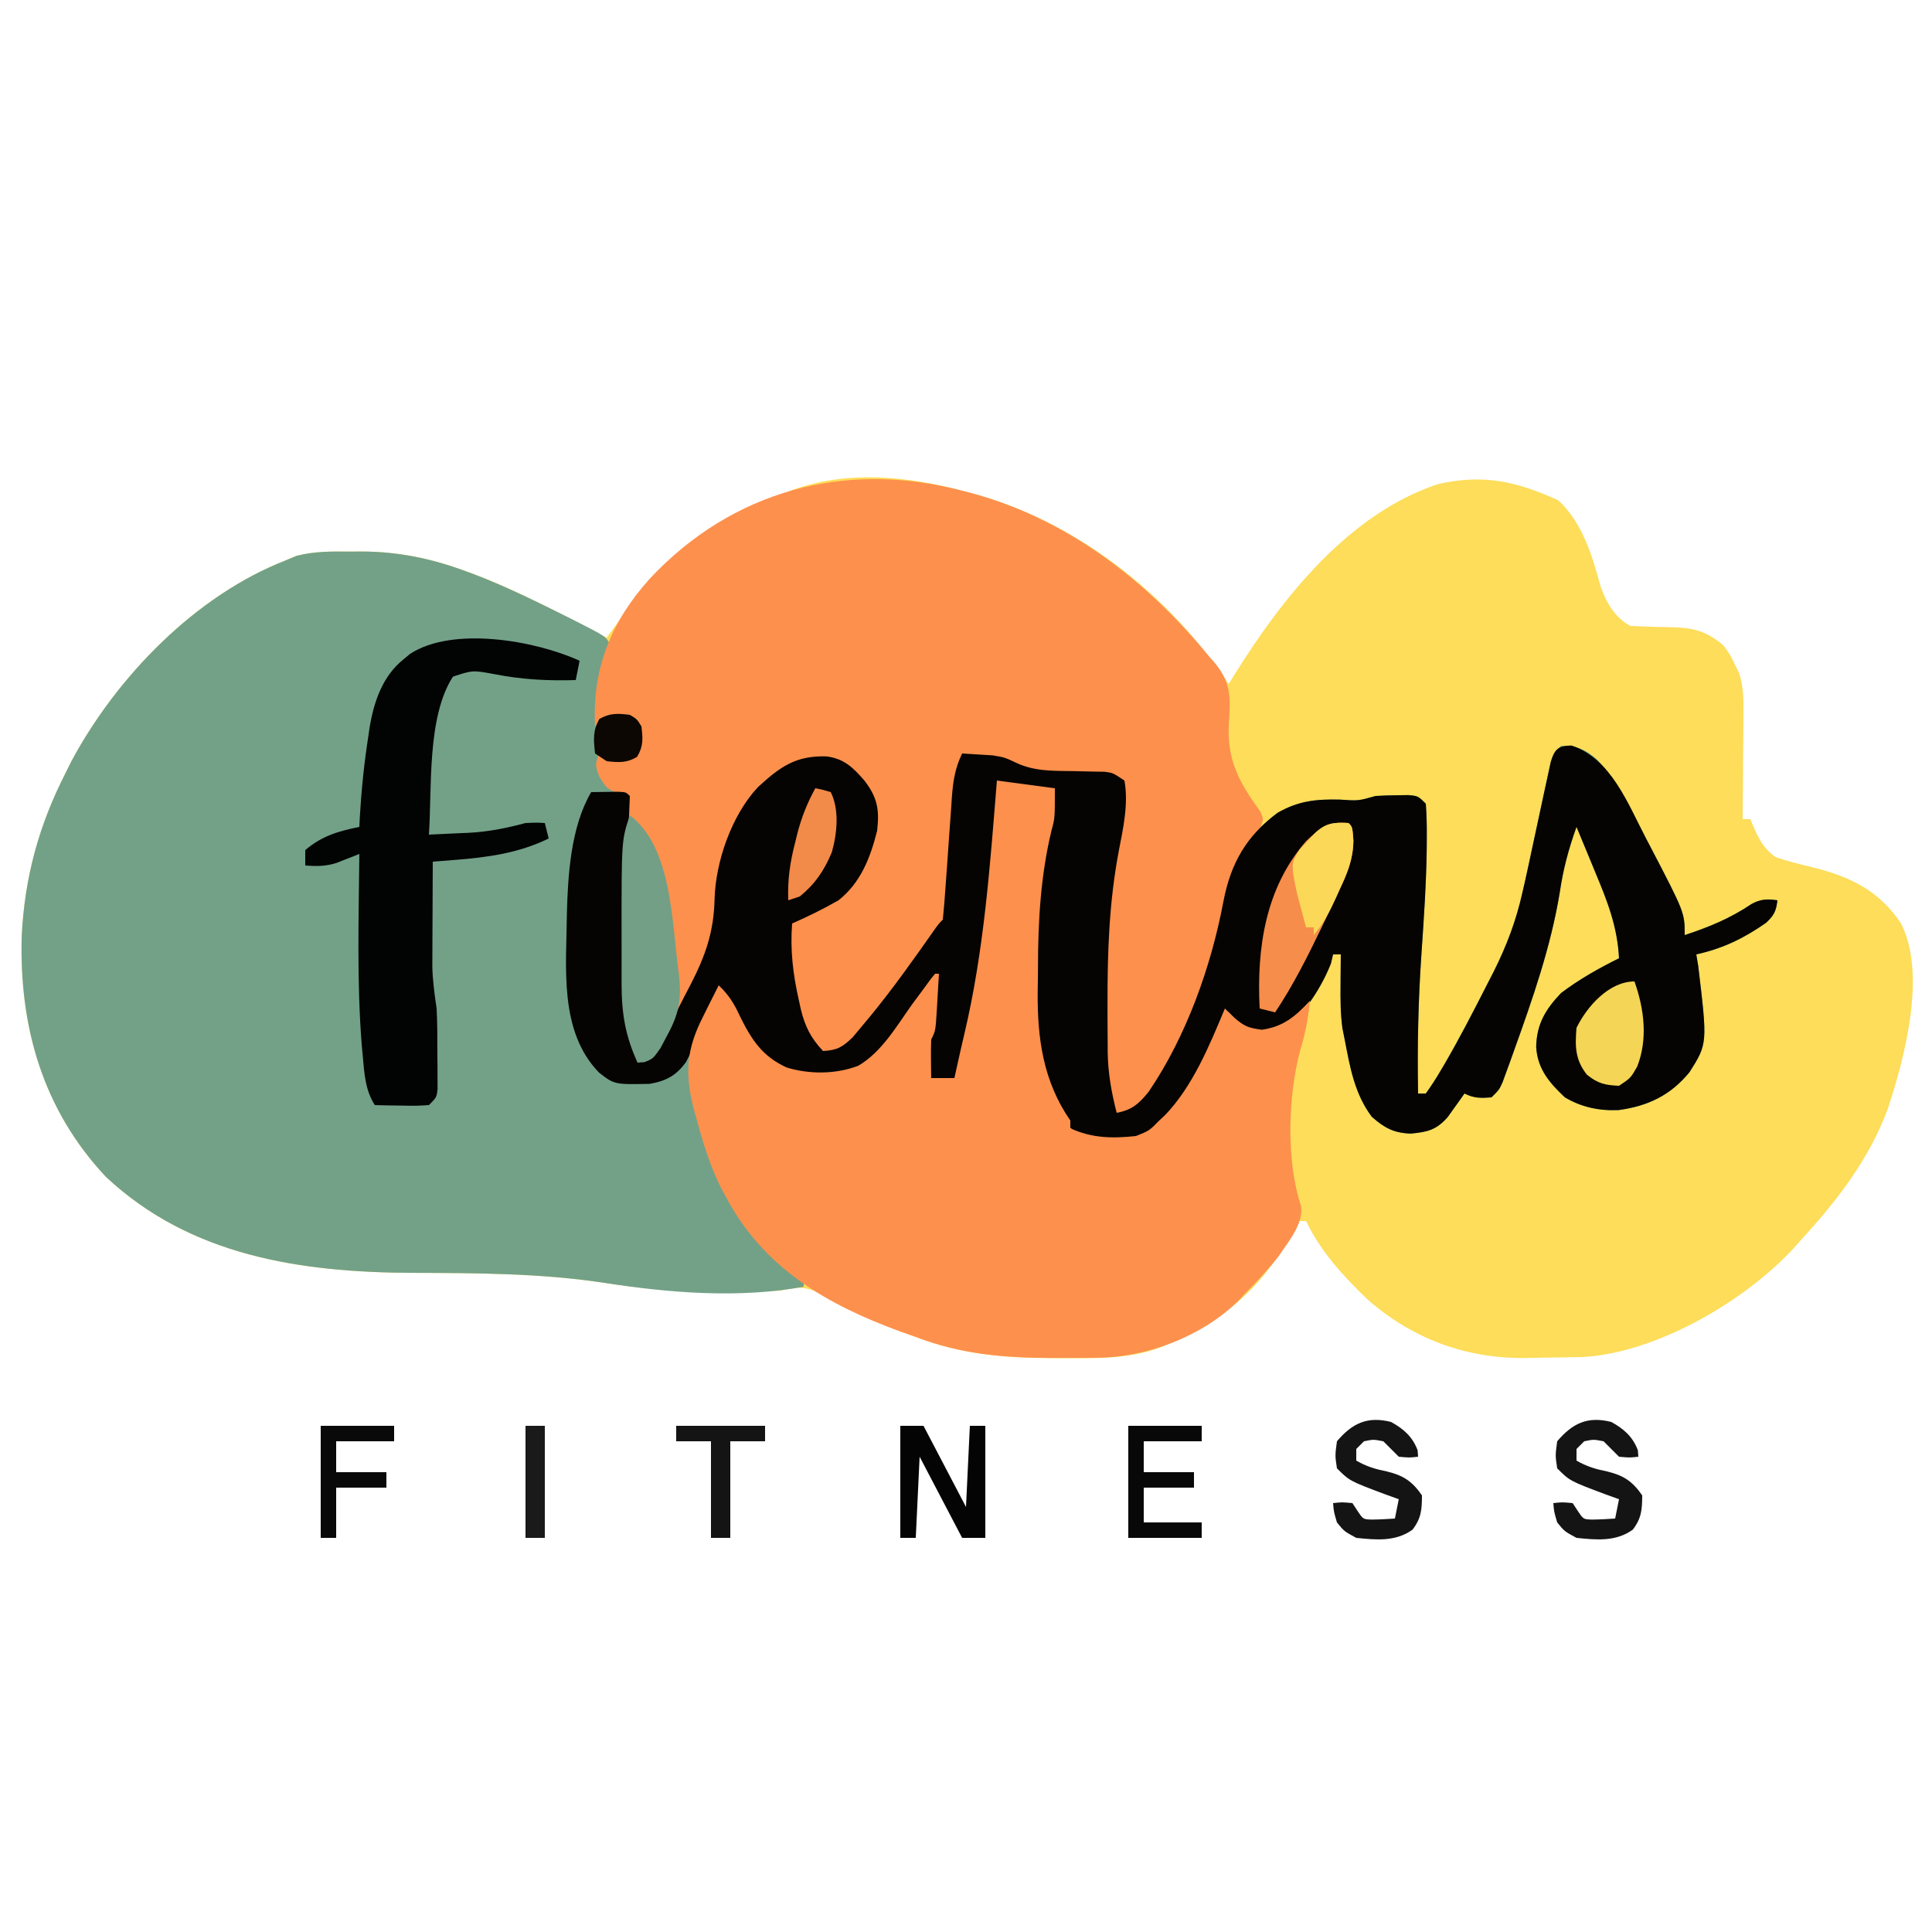 <svg width="300" height="300" viewBox="0 0 300 300" fill="none" xmlns="http://www.w3.org/2000/svg">
<path d="M149.4 76.2C149.787 76.3 150.174 76.4 150.573 76.502C166.978 80.825 181.365 92.2 190.8 106.2C191.291 105.405 191.291 105.405 191.791 104.594C199.22 92.706 209.458 79.758 223.322 75.162C230.417 73.577 235.431 74.731 241.987 77.7C245.726 81.178 247.227 86.228 248.531 91.041C249.376 93.493 250.826 96.013 253.2 97.2C255.435 97.3 257.666 97.378 259.903 97.405C263.134 97.519 265.032 98.06 267.6 100.2C268.65 101.662 268.65 101.662 269.4 103.2C269.611 103.626 269.822 104.052 270.039 104.491C270.765 106.703 270.749 108.786 270.717 111.087C270.714 111.779 270.714 111.779 270.712 112.486C270.705 113.953 270.69 115.42 270.675 116.887C270.669 117.885 270.663 118.884 270.658 119.882C270.645 122.321 270.624 124.76 270.6 127.2C270.996 127.2 271.392 127.2 271.8 127.2C271.931 127.526 272.063 127.851 272.198 128.187C273.132 130.294 273.808 131.716 275.7 133.087C277.55 133.715 279.35 134.179 281.25 134.625C287.152 136.051 291.753 138.229 295.2 143.4C299.169 151.259 295.789 164.073 293.198 171.998C290.353 179.878 285.216 186.503 279.6 192.6C279.252 192.997 278.904 193.393 278.545 193.802C270.897 202.085 257.254 210.031 245.876 210.716C243.935 210.759 241.996 210.793 240.055 210.81C239.227 210.82 238.398 210.836 237.57 210.859C228.147 211.12 219.582 208.113 212.409 201.832C208.629 198.22 205.064 194.348 202.8 189.6C202.404 189.6 202.008 189.6 201.6 189.6C200.99 190.63 200.423 191.686 199.875 192.75C195.513 200.36 189.324 205.491 181.2 208.8C180.789 208.97 180.379 209.141 179.956 209.316C175.023 211.083 169.906 210.929 164.737 210.9C164.016 210.899 164.016 210.899 163.28 210.897C155.867 210.865 149.173 210.283 142.2 207.6C141.406 207.315 140.612 207.031 139.819 206.747C136.761 205.612 133.793 204.33 130.903 202.816C130.527 202.62 130.151 202.424 129.763 202.222C128.726 201.671 127.699 201.103 126.672 200.534C124.452 199.664 123.511 199.973 121.2 200.4C112.095 200.931 103.093 200.637 94.087 199.237C84.075 197.694 74.065 197.677 63.951 197.65C46.653 197.556 29.579 195.039 16.448 182.742C6.633 172.291 2.977 159.406 3.372 145.383C3.815 136.254 6.043 128.111 10.2 120C10.65 119.092 10.65 119.092 11.109 118.165C18.164 105.035 30.395 92.447 44.4 87C44.936 86.774 45.472 86.548 46.024 86.316C48.843 85.58 51.549 85.626 54.45 85.65C55.294 85.643 55.294 85.643 56.156 85.636C61.833 85.652 66.988 86.724 72.3 88.687C72.768 88.859 73.236 89.031 73.719 89.208C80.785 91.913 87.493 95.519 94.2 99C95.162 97.727 96.099 96.454 96.993 95.133C102.982 86.429 111.195 80.221 121.2 76.8C121.762 76.577 122.324 76.354 122.904 76.125C131.511 72.999 140.693 73.905 149.4 76.2Z" fill="#FDDD59"/>
<path d="M54.45 85.65C55.294 85.643 55.294 85.643 56.156 85.636C61.833 85.652 66.989 86.723 72.3 88.688C72.768 88.86 73.237 89.033 73.72 89.211C78.299 90.969 82.686 93.103 87.075 95.287C87.769 95.633 88.463 95.978 89.178 96.334C94.121 98.843 94.121 98.843 94.8 100.2C94.549 101.111 94.254 102.01 93.937 102.9C92.922 106.065 92.81 108.902 93 112.2C93.594 111.606 93.594 111.606 94.2 111C96.062 110.802 97.294 110.697 98.925 111.675C99.917 113.329 99.836 114.51 99.6 116.4C98.925 117.525 98.925 117.525 97.8 118.2C95.943 118.352 94.679 118.44 93 117.6C93.781 120.048 93.781 120.048 94.8 122.4C95.786 122.833 96.786 123.236 97.8 123.6C97.756 124.367 97.713 125.133 97.668 125.923C97.31 132.785 97.122 139.642 97.093 146.513C97.089 147.381 97.083 148.248 97.075 149.116C97.034 153.768 97.145 158.093 98.4 162.6C98.602 163.399 98.803 164.199 99 165C102.636 163.757 103.793 159.659 105.393 156.448C106.002 155.232 106.633 154.029 107.265 152.825C109.533 148.388 110.829 144.747 110.956 139.676C111.111 133.746 113.63 126.549 117.708 122.208C121.163 119.047 123.552 117.32 128.294 117.452C131.049 117.764 132.519 119.226 134.25 121.238C136.261 123.864 136.574 125.742 136.2 129C135.154 133.171 133.648 137.082 130.2 139.8C127.86 141.146 125.468 142.31 123 143.4C122.679 147.524 123.139 151.315 124.05 155.325C124.144 155.76 124.238 156.195 124.335 156.643C124.989 159.354 125.854 161.115 127.8 163.2C130.006 163.068 130.765 162.633 132.394 161.084C132.971 160.409 133.539 159.726 134.1 159.038C134.405 158.673 134.71 158.309 135.024 157.933C138.618 153.568 141.883 148.952 145.13 144.326C145.8 143.4 145.8 143.4 146.4 142.8C146.567 141.151 146.699 139.512 146.81 137.859C146.884 136.836 146.959 135.813 147.034 134.789C147.149 133.171 147.262 131.553 147.373 129.935C147.481 128.376 147.595 126.818 147.71 125.259C147.741 124.778 147.773 124.297 147.805 123.801C147.991 121.314 148.292 119.278 149.4 117C150.413 117.053 151.425 117.118 152.437 117.188C153.283 117.24 153.283 117.24 154.146 117.293C156 117.6 156 117.6 157.919 118.505C160.733 119.792 163.602 119.693 166.65 119.738C167.772 119.758 168.894 119.784 170.015 119.815C170.507 119.822 170.999 119.83 171.505 119.837C172.8 120 172.8 120 174.6 121.2C175.251 124.774 174.429 128.511 173.746 132.026C172.232 139.95 171.962 147.695 171.975 155.738C171.974 156.276 171.973 156.814 171.972 157.369C171.972 158.926 171.983 160.483 171.998 162.04C172 162.501 172.001 162.961 172.003 163.436C172.058 166.678 172.593 169.663 173.4 172.8C175.766 172.36 176.87 171.387 178.383 169.498C184.215 160.911 188.068 150.098 189.975 139.95C191.117 134.032 193.538 129.802 198.394 126.204C201.624 124.357 204.36 124.071 208.05 124.163C210.925 124.36 210.925 124.36 213.6 123.6C214.698 123.527 215.799 123.495 216.9 123.488C217.488 123.479 218.075 123.471 218.681 123.462C220.2 123.6 220.2 123.6 221.4 124.8C221.527 126.548 221.568 128.226 221.55 129.975C221.547 130.522 221.545 131.068 221.543 131.631C221.477 137.167 221.095 142.682 220.714 148.203C220.22 155.41 220.062 162.576 220.2 169.8C220.596 169.8 220.992 169.8 221.4 169.8C222.234 168.643 222.965 167.502 223.687 166.275C223.917 165.888 224.146 165.5 224.382 165.101C226.706 161.093 228.827 156.98 230.925 152.85C231.26 152.197 231.596 151.545 231.942 150.872C233.954 146.849 235.415 142.986 236.4 138.6C236.527 138.045 236.655 137.489 236.786 136.917C237.17 135.206 237.537 133.491 237.9 131.775C238.16 130.568 238.42 129.361 238.68 128.154C239.018 126.579 239.356 125.005 239.691 123.429C239.927 122.323 240.17 121.218 240.412 120.113C240.538 119.527 240.664 118.942 240.794 118.338C241.2 117 241.2 117 242.4 115.8C244.786 115.745 246.246 116.391 247.987 117.938C251.274 121.478 253.381 125.95 255.6 130.2C255.805 130.591 256.009 130.981 256.22 131.383C261.6 141.71 261.6 141.71 261.6 145.2C265.38 143.956 268.661 142.606 271.964 140.384C273.346 139.605 274.447 139.557 276 139.8C275.789 141.48 275.493 142.113 274.24 143.29C270.747 145.726 267.562 147.27 263.4 148.2C263.499 148.794 263.598 149.388 263.7 150C265.143 162.062 265.143 162.062 262.352 166.477C259.413 170.084 255.891 171.748 251.355 172.371C248.334 172.508 245.592 171.94 243 170.4C240.569 168.122 238.735 165.96 238.537 162.563C238.605 159.033 239.99 156.72 242.4 154.2C245.224 152.061 248.233 150.371 251.4 148.8C251.158 143.947 249.631 140.018 247.762 135.563C247.479 134.871 247.195 134.18 246.903 133.468C246.208 131.776 245.507 130.087 244.8 128.4C243.593 131.752 242.731 134.949 242.212 138.488C240.821 147.026 237.964 155.153 235.05 163.275C234.845 163.848 234.64 164.421 234.429 165.011C234.235 165.541 234.041 166.071 233.84 166.617C233.668 167.088 233.497 167.558 233.319 168.043C232.8 169.2 232.8 169.2 231.6 170.4C229.93 170.525 228.907 170.554 227.4 169.8C227.168 170.133 226.936 170.465 226.697 170.808C226.384 171.243 226.072 171.677 225.75 172.125C225.443 172.557 225.137 172.988 224.822 173.433C223.06 175.445 221.726 175.768 219.075 176.025C216.455 175.942 214.984 175.159 213 173.4C210.324 169.806 209.636 165.742 208.8 161.4C208.628 160.545 208.628 160.545 208.453 159.673C208.14 157.358 208.135 155.107 208.162 152.775C208.165 152.333 208.168 151.892 208.17 151.437C208.177 150.358 208.188 149.279 208.2 148.2C207.804 148.2 207.408 148.2 207 148.2C206.888 148.67 206.777 149.141 206.662 149.625C205.217 153.271 202.801 157.015 199.8 159.6C197.617 160.328 196.093 160.437 193.8 160.2C192.164 158.686 192.164 158.686 190.8 157.2C190.353 158.135 190.353 158.135 189.897 159.089C182.767 173.816 182.767 173.816 176.4 177C175.24 177.089 174.076 177.133 172.912 177.15C172.29 177.166 171.667 177.181 171.026 177.197C168.568 176.932 167.033 176.076 165.335 174.291C160.932 167.479 160.401 159.555 160.537 151.688C160.542 151.043 160.542 151.043 160.548 150.386C160.602 143.762 161.085 137.308 162.366 130.8C162.725 128.957 163.014 127.103 163.312 125.25C163.474 124.3 163.636 123.35 163.8 122.4C163.452 122.414 163.104 122.428 162.745 122.442C159.831 122.51 157.542 122.325 154.8 121.2C154.808 121.525 154.816 121.85 154.825 122.184C154.89 126.992 154.516 131.754 154.087 136.538C154.049 136.969 154.011 137.4 153.972 137.845C153.279 145.502 152.061 152.97 150.349 160.47C150.112 161.507 149.884 162.546 149.663 163.587C148.865 167.335 148.865 167.335 148.2 168C146.4 168.075 146.4 168.075 144.6 168C144 167.4 144 167.4 143.92 166.071C143.922 165.532 143.923 164.993 143.925 164.438C143.923 163.9 143.922 163.362 143.92 162.809C144 161.4 144 161.4 144.6 160.2C144.738 158.777 144.846 157.352 144.937 155.925C144.988 155.156 145.038 154.387 145.09 153.595C145.126 153.003 145.162 152.41 145.2 151.8C144.961 152.133 144.722 152.466 144.476 152.808C143.384 154.325 142.286 155.838 141.187 157.35C140.812 157.874 140.436 158.397 140.049 158.937C137.457 162.493 135.164 165.477 130.8 166.8C126.992 167.252 123.253 167.26 119.885 165.272C116.069 162.206 113.954 158.071 112.2 153.6C111.387 155.094 110.59 156.594 109.8 158.1C109.571 158.518 109.342 158.935 109.106 159.366C106.593 164.211 107.238 168.309 108.6 173.4C108.731 173.893 108.863 174.386 108.998 174.894C111.652 184.255 116.3 192 123.766 198.281C124.278 198.736 124.278 198.736 124.8 199.2C124.8 199.398 124.8 199.596 124.8 199.8C114.897 201.642 103.98 200.775 94.087 199.238C84.075 197.694 74.065 197.678 63.951 197.65C46.653 197.556 29.579 195.039 16.448 182.742C6.633 172.291 2.977 159.406 3.372 145.383C3.815 136.255 6.043 128.111 10.2 120C10.5 119.394 10.8 118.789 11.109 118.165C18.164 105.035 30.395 92.447 44.4 87C44.936 86.774 45.472 86.548 46.024 86.316C48.843 85.58 51.549 85.626 54.45 85.65Z" fill="#72A188"/>
<path d="M149.4 76.2C149.787 76.3 150.175 76.4 150.574 76.502C165.586 80.458 178.039 90.085 187.8 102C188.07 102.301 188.339 102.603 188.617 102.913C191.046 105.862 191.112 108.143 190.838 111.863C190.42 117.876 192.273 121.283 195.746 126.084C196.2 127.2 196.2 127.2 195.809 128.302C195.542 128.73 195.275 129.159 195 129.6C192.782 133.651 190.776 137.325 189.938 141.9C187.912 152.938 183.285 165.463 175.2 173.4C174.408 173.202 173.616 173.004 172.8 172.8C171.867 169.173 171.41 165.781 171.399 162.04C171.394 161.543 171.389 161.047 171.384 160.535C171.373 158.936 171.373 157.337 171.375 155.738C171.374 155.192 171.373 154.646 171.373 154.084C171.374 145.987 171.927 138.298 173.475 130.334C174.06 127.268 174.122 124.312 174 121.2C172.579 120.49 171.659 120.507 170.074 120.474C169.529 120.457 168.983 120.44 168.421 120.422C167.277 120.391 166.133 120.364 164.99 120.342C161.506 120.225 159.132 119.705 156 118.2C154.179 117.746 154.179 117.746 152.438 117.488C151.863 117.392 151.288 117.297 150.696 117.199C150.269 117.134 149.841 117.068 149.4 117C149.222 118.487 149.048 119.975 148.875 121.463C148.818 121.937 148.76 122.411 148.701 122.9C148.365 125.798 148.152 128.666 148.064 131.583C147.757 139.883 146.926 144.71 141 150.6C140.273 151.513 139.559 152.438 138.863 153.375C137.241 155.451 135.602 157.511 133.95 159.563C133.508 160.113 133.065 160.662 132.61 161.229C131.4 162.6 131.4 162.6 129.6 163.8C127.816 163.743 127.254 163.256 126.007 161.97C124.527 159.799 124 157.866 123.45 155.325C123.348 154.877 123.246 154.428 123.141 153.966C122.384 150.423 122.119 147.022 122.4 143.4C122.921 143.153 123.443 142.905 123.98 142.65C129.358 139.955 132.748 137.46 134.925 131.7C135.914 128.259 136.298 125.476 134.513 122.213C132.075 119.181 132.075 119.181 128.433 118.015C124.321 117.772 121.901 119.188 118.8 121.8C113.752 126.848 111.611 134.59 111.532 141.544C111.165 146.713 108.927 150.72 106.538 155.213C106.116 156.034 105.695 156.855 105.276 157.677C102.25 163.551 102.25 163.551 100.8 165C100.206 165 99.612 165 99 165C97.137 160.951 96.525 157.496 96.52 153.002C96.52 152.605 96.519 152.207 96.518 151.798C96.517 150.511 96.521 149.224 96.525 147.938C96.526 147.281 96.526 147.281 96.527 146.612C96.538 138.93 96.767 131.271 97.2 123.6C96.728 123.438 96.257 123.277 95.77 123.11C94.2 122.4 94.2 122.4 93.075 120.638C92.4 118.8 92.4 118.8 93 117C93.396 117.198 93.792 117.396 94.2 117.6C96 117.75 96 117.75 97.8 117.6C99.11 116.543 99.11 116.543 99.117 115.233C99.103 114.801 99.09 114.37 99.075 113.925C99.038 112.774 99.038 112.774 99 111.6C98.245 111.575 97.49 111.551 96.713 111.525C96.076 111.504 96.076 111.504 95.426 111.483C94.012 111.521 94.012 111.521 92.4 112.8C91.942 103.868 94.832 96.65 100.8 89.963C113.677 76.12 131.344 71.441 149.4 76.2Z" fill="#FD904D"/>
<path d="M244.013 115.762C250.139 117.728 252.829 124.893 255.6 130.2C255.805 130.59 256.01 130.981 256.221 131.383C261.6 141.709 261.6 141.709 261.6 145.2C265.381 143.956 268.661 142.606 271.964 140.384C273.346 139.605 274.448 139.557 276 139.8C275.79 141.48 275.493 142.113 274.24 143.29C270.747 145.726 267.562 147.27 263.4 148.2C263.499 148.794 263.598 149.388 263.7 150C265.143 162.062 265.143 162.062 262.352 166.477C259.413 170.084 255.892 171.747 251.355 172.371C248.334 172.508 245.593 171.939 243 170.4C240.569 168.122 238.735 165.96 238.538 162.562C238.606 159.033 239.99 156.72 242.4 154.2C245.224 152.061 248.233 150.371 251.4 148.8C251.158 143.947 249.631 140.018 247.763 135.562C247.479 134.871 247.196 134.18 246.904 133.468C246.208 131.776 245.507 130.087 244.8 128.4C243.593 131.752 242.731 134.949 242.213 138.487C240.821 147.026 237.964 155.153 235.05 163.275C234.845 163.848 234.641 164.421 234.43 165.011C234.235 165.541 234.041 166.071 233.841 166.617C233.669 167.087 233.497 167.558 233.32 168.042C232.8 169.2 232.8 169.2 231.6 170.4C229.93 170.525 228.908 170.554 227.4 169.8C227.168 170.133 226.936 170.465 226.697 170.808C226.228 171.46 226.228 171.46 225.75 172.125C225.291 172.772 225.291 172.772 224.822 173.433C223.06 175.445 221.726 175.768 219.075 176.025C216.456 175.942 214.985 175.159 213 173.4C210.324 169.806 209.636 165.742 208.8 161.4C208.686 160.83 208.571 160.26 208.453 159.673C208.14 157.358 208.135 155.107 208.163 152.775C208.165 152.333 208.168 151.892 208.171 151.437C208.178 150.358 208.188 149.279 208.2 148.2C207.804 148.2 207.408 148.2 207 148.2C206.889 148.67 206.777 149.14 206.663 149.625C205.217 153.27 202.801 157.015 199.8 159.6C197.617 160.328 196.094 160.437 193.8 160.2C192.164 158.686 192.164 158.686 190.8 157.2C190.502 157.823 190.204 158.447 189.898 159.089C182.767 173.816 182.767 173.816 176.4 177C175.24 177.089 174.076 177.133 172.913 177.15C172.29 177.165 171.667 177.181 171.026 177.197C168.568 176.932 167.034 176.076 165.335 174.291C160.932 167.479 160.402 159.555 160.538 151.687C160.541 151.258 160.545 150.829 160.548 150.386C160.602 143.762 161.085 137.308 162.367 130.8C162.725 128.957 163.015 127.103 163.313 125.25C163.474 124.3 163.636 123.35 163.8 122.4C163.278 122.421 163.278 122.421 162.745 122.442C159.832 122.509 157.542 122.325 154.8 121.2C154.812 121.687 154.812 121.687 154.825 122.184C154.89 126.992 154.517 131.754 154.088 136.537C154.03 137.185 154.03 137.185 153.972 137.845C153.279 145.501 152.061 152.97 150.349 160.469C150.112 161.507 149.884 162.546 149.663 163.587C148.865 167.335 148.865 167.335 148.2 168C146.4 168.075 146.4 168.075 144.6 168C144 167.4 144 167.4 143.92 166.071C143.922 165.532 143.923 164.993 143.925 164.437C143.923 163.631 143.923 163.631 143.92 162.809C144 161.4 144 161.4 144.6 160.2C144.738 158.777 144.847 157.352 144.938 155.925C145.013 154.772 145.013 154.772 145.09 153.595C145.126 153.003 145.163 152.41 145.2 151.8C144.961 152.133 144.723 152.465 144.477 152.808C143.384 154.325 142.286 155.838 141.188 157.35C140.624 158.135 140.624 158.135 140.05 158.937C137.457 162.493 135.164 165.477 130.8 166.8C126.992 167.252 123.253 167.26 119.885 165.272C116.069 162.206 113.954 158.071 112.2 153.6C111.874 154.258 111.549 154.916 111.213 155.594C110.78 156.467 110.346 157.34 109.913 158.212C109.699 158.645 109.485 159.078 109.264 159.524C108.652 160.754 108.029 161.978 107.4 163.2C107.113 163.761 106.826 164.321 106.531 164.899C105.01 167.025 103.435 167.853 100.88 168.302C95.402 168.409 95.402 168.409 93 166.537C86.754 160.078 87.955 150.167 88.024 141.914C88.175 135.855 88.646 128.356 91.8 123C92.688 122.984 93.575 122.972 94.463 122.962C94.957 122.955 95.451 122.949 95.96 122.941C97.2 123 97.2 123 97.8 123.6C97.742 125.505 97.648 127.398 97.537 129.3C97.25 135.038 97.114 140.768 97.093 146.512C97.089 147.38 97.084 148.248 97.075 149.116C97.034 153.768 97.145 158.092 98.4 162.6C98.602 163.399 98.803 164.199 99 165C102.636 163.757 103.794 159.659 105.393 156.447C106.003 155.232 106.633 154.029 107.265 152.825C109.533 148.388 110.83 144.747 110.956 139.676C111.111 133.746 113.63 126.549 117.708 122.208C121.163 119.047 123.552 117.32 128.295 117.452C131.049 117.764 132.519 119.226 134.25 121.237C136.262 123.864 136.574 125.742 136.2 129C135.154 133.171 133.648 137.082 130.2 139.8C127.861 141.146 125.468 142.31 123 143.4C122.679 147.524 123.139 151.315 124.05 155.325C124.144 155.76 124.238 156.195 124.335 156.643C124.99 159.353 125.854 161.115 127.8 163.2C130.007 163.068 130.765 162.633 132.394 161.084C132.971 160.409 133.539 159.726 134.1 159.037C134.405 158.673 134.71 158.309 135.024 157.933C138.618 153.568 141.884 148.952 145.13 144.326C145.8 143.4 145.8 143.4 146.4 142.8C146.567 141.151 146.7 139.512 146.81 137.859C146.885 136.836 146.959 135.812 147.034 134.789C147.149 133.171 147.262 131.553 147.373 129.935C147.481 128.376 147.595 126.818 147.71 125.259C147.741 124.778 147.773 124.297 147.805 123.801C147.991 121.314 148.292 119.278 149.4 117C150.413 117.053 151.425 117.118 152.438 117.187C153.283 117.24 153.283 117.24 154.146 117.293C156 117.6 156 117.6 157.92 118.505C160.733 119.791 163.603 119.693 166.65 119.737C167.772 119.758 168.894 119.784 170.016 119.815C170.753 119.826 170.753 119.826 171.506 119.837C172.8 120 172.8 120 174.6 121.2C175.251 124.774 174.429 128.51 173.746 132.026C172.233 139.95 171.962 147.695 171.975 155.737C171.974 156.276 171.973 156.814 171.972 157.368C171.973 158.926 171.983 160.483 171.998 162.04C172.001 162.731 172.001 162.731 172.003 163.436C172.058 166.678 172.593 169.663 173.4 172.8C175.767 172.36 176.87 171.387 178.383 169.498C184.215 160.911 188.068 150.098 189.975 139.95C191.117 134.032 193.538 129.802 198.394 126.204C201.624 124.357 204.36 124.071 208.05 124.162C210.925 124.36 210.925 124.36 213.6 123.6C214.698 123.527 215.799 123.495 216.9 123.487C217.488 123.479 218.076 123.47 218.681 123.462C220.2 123.6 220.2 123.6 221.4 124.8C221.527 126.548 221.568 128.226 221.55 129.975C221.548 130.521 221.545 131.068 221.543 131.631C221.477 137.167 221.095 142.682 220.715 148.203C220.221 155.41 220.062 162.576 220.2 169.8C220.596 169.8 220.992 169.8 221.4 169.8C222.235 168.643 222.965 167.502 223.688 166.275C223.917 165.888 224.146 165.5 224.383 165.101C226.706 161.093 228.828 156.98 230.925 152.85C231.428 151.871 231.428 151.871 231.942 150.872C233.954 146.849 235.415 142.986 236.4 138.6C236.528 138.045 236.655 137.489 236.786 136.917C237.17 135.205 237.537 133.491 237.9 131.775C238.16 130.568 238.42 129.361 238.68 128.154C239.019 126.579 239.357 125.004 239.692 123.429C239.928 122.323 240.17 121.218 240.413 120.112C240.602 119.234 240.602 119.234 240.795 118.338C241.4 116.339 241.902 115.812 244.013 115.762Z" fill="#050402"/>
<path d="M154.8 121.2C159.255 121.794 159.255 121.794 163.8 122.4C163.8 127.052 163.8 127.052 163.275 128.962C161.59 135.944 161.176 143.133 161.178 150.289C161.175 151.54 161.153 152.789 161.131 154.039C161.069 161.286 161.995 167.906 166.2 174C166.2 174.396 166.2 174.792 166.2 175.2C169.579 176.75 172.738 176.794 176.4 176.4C178.478 175.565 178.478 175.565 180 174C180.279 173.743 180.557 173.486 180.844 173.222C185.192 168.735 187.827 162.301 190.2 156.6C190.707 157.095 191.215 157.59 191.738 158.1C193.299 159.397 193.815 159.602 195.938 159.9C199.304 159.41 201.126 157.842 203.4 155.4C203.136 158.146 202.688 160.568 201.863 163.2C200.009 170.242 199.682 180.287 202.027 187.27C202.447 190.01 200.038 192.814 198.6 195C196.92 197.131 195.113 199.077 193.2 201C192.838 201.383 192.476 201.766 192.103 202.16C186.596 207.536 178.048 210.761 170.466 210.823C170.023 210.829 169.58 210.836 169.124 210.843C167.699 210.859 166.275 210.863 164.85 210.862C164.365 210.863 163.879 210.864 163.379 210.864C155.918 210.85 149.222 210.292 142.2 207.6C141.414 207.322 140.627 207.045 139.84 206.768C128.463 202.616 118.658 196.99 112.8 186C112.532 185.511 112.263 185.022 111.987 184.519C110.228 181.011 109.137 177.36 108.113 173.587C107.981 173.11 107.849 172.632 107.714 172.14C106.299 166.645 106.593 162.882 109.2 157.8C109.429 157.335 109.658 156.87 109.894 156.391C110.454 155.257 111.026 154.128 111.6 153C113.141 154.469 113.964 155.786 114.863 157.725C116.677 161.419 118.336 164.015 122.156 165.762C125.714 166.842 129.782 166.824 133.275 165.487C136.889 163.387 139.218 159.345 141.6 156C142.31 155.035 143.022 154.072 143.738 153.112C144.011 152.737 144.284 152.362 144.565 151.976C144.879 151.592 144.879 151.592 145.2 151.2C145.398 151.2 145.596 151.2 145.8 151.2C145.716 152.675 145.628 154.15 145.538 155.625C145.514 156.044 145.49 156.463 145.466 156.895C145.268 160.064 145.268 160.064 144.6 161.4C144.558 162.424 144.549 163.45 144.563 164.475C144.568 165.021 144.573 165.567 144.579 166.13C144.586 166.549 144.593 166.968 144.6 167.4C145.788 167.4 146.976 167.4 148.2 167.4C148.369 166.637 148.537 165.875 148.711 165.089C149.045 163.578 149.384 162.069 149.742 160.564C152.812 147.613 153.727 134.434 154.8 121.2Z" fill="#FD904D"/>
<path d="M90 102.6C89.802 103.59 89.604 104.58 89.4 105.6C85.031 105.739 80.965 105.514 76.673 104.663C73.384 104.065 73.384 104.065 70.334 105.068C66.265 111.346 67.097 122.42 66.6 129.6C68.2 129.531 69.8 129.455 71.4 129.375C71.846 129.356 72.292 129.338 72.752 129.319C75.849 129.157 78.605 128.6 81.6 127.8C83.4 127.725 83.4 127.725 84.6 127.8C84.897 128.988 84.897 128.988 85.2 130.2C80.523 132.486 75.739 133.125 70.582 133.533C69.945 133.584 69.308 133.635 68.652 133.687C68.173 133.724 67.694 133.762 67.2 133.8C67.185 136.372 67.174 138.944 67.167 141.516C67.164 142.39 67.16 143.263 67.155 144.136C67.147 145.398 67.144 146.66 67.141 147.921C67.138 148.678 67.135 149.436 67.132 150.216C67.2 152.388 67.48 154.452 67.8 156.6C67.919 158.962 67.911 161.323 67.912 163.688C67.92 164.317 67.927 164.946 67.935 165.594C67.936 166.194 67.937 166.794 67.938 167.412C67.941 167.957 67.943 168.502 67.946 169.064C67.8 170.4 67.8 170.4 66.6 171.6C64.645 171.717 64.645 171.717 62.325 171.675C61.172 171.659 61.172 171.659 59.995 171.642C59.403 171.628 58.81 171.614 58.2 171.6C56.687 169.241 56.572 166.633 56.325 163.913C56.274 163.364 56.223 162.815 56.17 162.249C55.392 152.405 55.703 142.467 55.8 132.6C55.317 132.793 55.317 132.793 54.824 132.99C54.397 133.156 53.971 133.322 53.531 133.493C53.11 133.659 52.689 133.824 52.255 133.995C50.605 134.527 49.118 134.529 47.4 134.4C47.4 133.608 47.4 132.816 47.4 132C50.02 129.773 52.515 129.08 55.8 128.4C55.822 127.919 55.845 127.438 55.868 126.942C56.112 122.716 56.537 118.557 57.187 114.375C57.282 113.713 57.282 113.713 57.379 113.037C58.04 109.016 59.378 105 62.662 102.375C62.996 102.098 63.329 101.821 63.673 101.536C70.293 97.214 83.058 99.439 90 102.6Z" fill="#020303"/>
<path d="M97.8 126.6C104.493 131.62 104.314 143.711 105.418 151.283C105.822 155.085 105.497 157.292 103.65 160.688C103.288 161.372 102.926 162.057 102.553 162.762C101.4 164.4 101.4 164.4 100.06 164.932C99.535 164.966 99.535 164.966 99 165C97.109 160.89 96.525 157.395 96.52 152.834C96.52 152.421 96.519 152.008 96.519 151.582C96.518 150.709 96.519 149.836 96.522 148.963C96.525 147.66 96.522 146.357 96.518 145.054C96.51 130.47 96.51 130.47 97.8 126.6Z" fill="#729F86"/>
<path d="M209.4 127.8C210 128.4 210 128.4 210.15 130.556C210.112 133.201 209.331 135.334 208.2 137.7C208.013 138.108 207.826 138.516 207.633 138.936C207.034 140.23 206.419 141.516 205.8 142.8C205.595 143.228 205.39 143.657 205.178 144.098C203.008 148.607 200.78 153.03 198 157.2C197.208 157.002 196.416 156.804 195.6 156.6C195.121 147.237 196.475 137.873 202.835 130.584C205.034 128.506 206.276 127.49 209.4 127.8Z" fill="#F68D4A"/>
<path d="M139.8 221.4C140.988 221.4 142.176 221.4 143.4 221.4C145.578 225.558 147.756 229.716 150 234C150.198 229.842 150.396 225.684 150.6 221.4C151.392 221.4 152.184 221.4 153 221.4C153 227.142 153 232.884 153 238.8C151.812 238.8 150.624 238.8 149.4 238.8C147.222 234.642 145.044 230.484 142.8 226.2C142.602 230.358 142.404 234.516 142.2 238.8C141.408 238.8 140.616 238.8 139.8 238.8C139.8 233.058 139.8 227.316 139.8 221.4Z" fill="#040404"/>
<path d="M253.8 152.4C255.306 156.637 255.91 161.359 254.213 165.637C253.2 167.4 253.2 167.4 251.4 168.6C249.228 168.507 248.113 168.253 246.413 166.875C244.581 164.568 244.558 162.461 244.8 159.6C246.432 156.267 249.86 152.4 253.8 152.4Z" fill="#F5D555"/>
<path d="M250.2 220.8C252.132 221.86 253.527 223.079 254.325 225.188C254.35 225.522 254.375 225.856 254.4 226.2C253.05 226.35 253.05 226.35 251.4 226.2C250.6 225.4 249.8 224.6 249 223.8C247.449 223.5 247.449 223.5 246 223.8C245.604 224.196 245.208 224.592 244.8 225C244.8 225.594 244.8 226.188 244.8 226.8C246.37 227.716 247.8 228.138 249.563 228.488C252.094 229.104 253.487 230.004 255 232.2C255 234.395 254.888 235.764 253.538 237.525C250.917 239.412 247.91 239.123 244.8 238.8C242.925 237.788 242.925 237.788 241.8 236.4C241.313 234.75 241.313 234.75 241.2 233.4C242.588 233.25 242.588 233.25 244.2 233.4C244.46 233.796 244.72 234.192 244.988 234.6C245.868 235.916 245.868 235.916 247.177 235.959C248.386 235.951 249.594 235.879 250.8 235.8C250.998 234.81 251.196 233.82 251.4 232.8C250.324 232.41 250.324 232.41 249.225 232.013C243.757 229.957 243.757 229.957 241.8 228C241.5 226.013 241.5 226.013 241.8 223.8C244.192 220.99 246.52 219.878 250.2 220.8Z" fill="#141414"/>
<path d="M216 220.8C217.932 221.86 219.327 223.079 220.125 225.188C220.15 225.522 220.175 225.856 220.2 226.2C218.85 226.35 218.85 226.35 217.2 226.2C216.4 225.4 215.6 224.6 214.8 223.8C213.249 223.5 213.249 223.5 211.8 223.8C211.404 224.196 211.008 224.592 210.6 225C210.6 225.594 210.6 226.188 210.6 226.8C212.17 227.716 213.6 228.138 215.363 228.488C217.894 229.104 219.287 230.004 220.8 232.2C220.8 234.395 220.688 235.764 219.338 237.525C216.717 239.412 213.71 239.123 210.6 238.8C208.725 237.788 208.725 237.788 207.6 236.4C207.113 234.75 207.113 234.75 207 233.4C208.388 233.25 208.388 233.25 210 233.4C210.26 233.796 210.52 234.192 210.788 234.6C211.668 235.916 211.668 235.916 212.977 235.959C214.186 235.951 215.394 235.879 216.6 235.8C216.798 234.81 216.996 233.82 217.2 232.8C216.123 232.41 216.123 232.41 215.025 232.013C209.557 229.957 209.557 229.957 207.6 228C207.3 226.013 207.3 226.013 207.6 223.8C209.992 220.99 212.32 219.878 216 220.8Z" fill="#141414"/>
<path d="M175.2 221.4C178.962 221.4 182.724 221.4 186.6 221.4C186.6 222.192 186.6 222.984 186.6 223.8C183.63 223.8 180.66 223.8 177.6 223.8C177.6 225.384 177.6 226.968 177.6 228.6C180.174 228.6 182.748 228.6 185.4 228.6C185.4 229.392 185.4 230.184 185.4 231C182.826 231 180.252 231 177.6 231C177.6 232.782 177.6 234.564 177.6 236.4C180.57 236.4 183.54 236.4 186.6 236.4C186.6 237.192 186.6 237.984 186.6 238.8C182.838 238.8 179.076 238.8 175.2 238.8C175.2 233.058 175.2 227.316 175.2 221.4Z" fill="#080808"/>
<path d="M209.4 127.8C210 128.4 210 128.4 210.162 130.528C210.124 133.395 209.223 135.587 208.012 138.15C207.827 138.566 207.642 138.982 207.451 139.411C206.489 141.526 205.503 143.405 204 145.2C204 144.804 204 144.408 204 144C203.604 144 203.208 144 202.8 144C202.494 142.876 202.196 141.751 201.9 140.625C201.733 139.998 201.566 139.372 201.394 138.726C200.443 134.076 200.443 134.076 201.876 131.819C202.445 131.222 202.445 131.222 203.025 130.612C203.401 130.206 203.777 129.8 204.164 129.382C205.891 127.744 207.072 127.68 209.4 127.8Z" fill="#FBD857"/>
<path d="M49.8 221.4C53.562 221.4 57.324 221.4 61.2 221.4C61.2 222.192 61.2 222.984 61.2 223.8C58.23 223.8 55.26 223.8 52.2 223.8C52.2 225.384 52.2 226.968 52.2 228.6C54.774 228.6 57.348 228.6 60 228.6C60 229.392 60 230.184 60 231C57.426 231 54.852 231 52.2 231C52.2 233.574 52.2 236.148 52.2 238.8C51.408 238.8 50.616 238.8 49.8 238.8C49.8 233.058 49.8 227.316 49.8 221.4Z" fill="#090909"/>
<path d="M105 221.4C109.554 221.4 114.108 221.4 118.8 221.4C118.8 222.192 118.8 222.984 118.8 223.8C117.018 223.8 115.236 223.8 113.4 223.8C113.4 228.75 113.4 233.7 113.4 238.8C112.41 238.8 111.42 238.8 110.4 238.8C110.4 233.85 110.4 228.9 110.4 223.8C108.618 223.8 106.836 223.8 105 223.8C105 223.008 105 222.216 105 221.4Z" fill="#141414"/>
<path d="M126.6 122.4C127.762 122.625 127.762 122.625 129 123C130.368 125.737 129.978 129.457 129.169 132.33C127.992 135.154 126.598 137.233 124.2 139.2C123.606 139.398 123.012 139.596 122.4 139.8C122.279 136.593 122.677 133.859 123.487 130.762C123.587 130.354 123.686 129.945 123.788 129.524C124.441 126.962 125.328 124.736 126.6 122.4Z" fill="#F28A49"/>
<path d="M81.6 221.4C82.59 221.4 83.58 221.4 84.6 221.4C84.6 227.142 84.6 232.884 84.6 238.8C83.61 238.8 82.62 238.8 81.6 238.8C81.6 233.058 81.6 227.316 81.6 221.4Z" fill="#1A1A1A"/>
<path d="M97.8 111C98.925 111.675 98.925 111.675 99.6 112.8C99.836 114.69 99.917 115.872 98.925 117.525C97.288 118.507 96.072 118.395 94.2 118.2C93.606 117.804 93.012 117.408 92.4 117C92.176 114.947 92.017 113.459 93.075 111.638C94.734 110.698 95.929 110.766 97.8 111Z" fill="#0C0703"/>
</svg>
